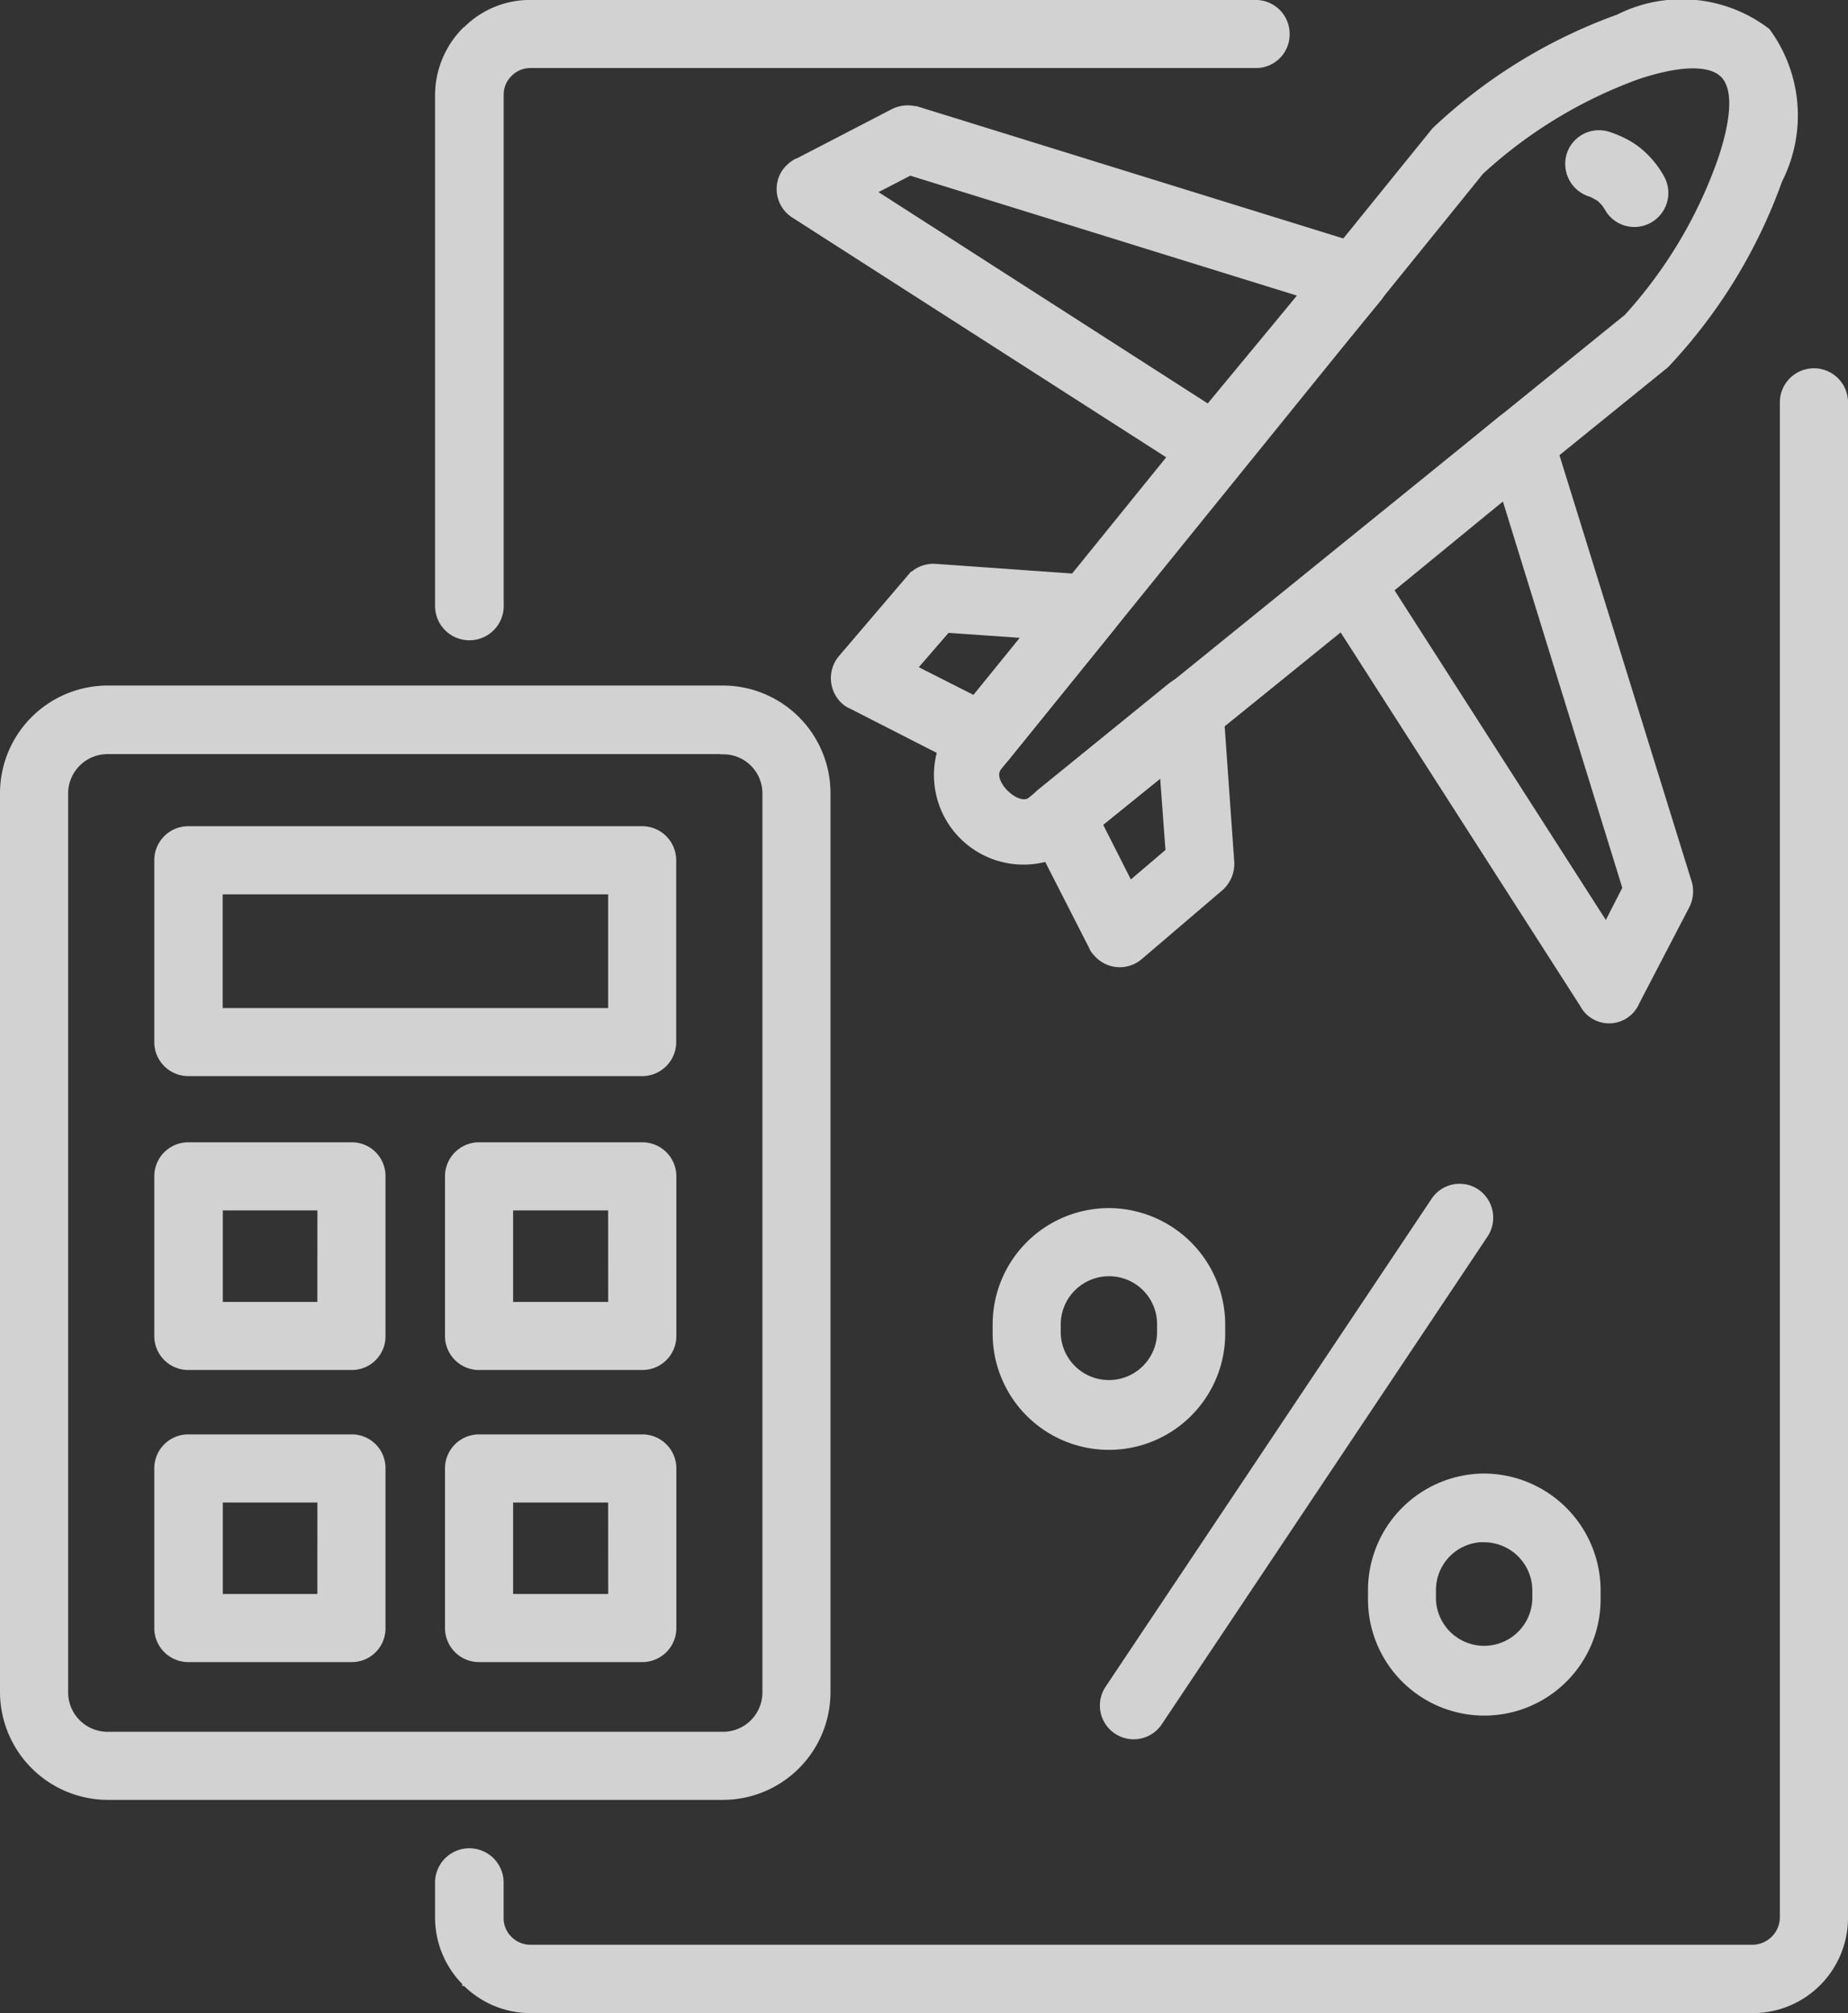 <svg xmlns="http://www.w3.org/2000/svg" width="34.041" height="37.084" viewBox="0 0 34.041 37.084">
  <rect x="0" y="0" width="34.041" height="37.084" fill="#333333" stroke="none"/>
  <g id="budget" transform="translate(-5.202 0.061)" opacity="0.78">
    <path id="_x31_6" d="M34.165,11.1A.582.582,0,0,1,33,11.1V1.688a1.713,1.713,0,0,1,.5-1.2h.008a1.663,1.663,0,0,1,1.2-.5H48.069a.576.576,0,0,1,.573.581.569.569,0,0,1-.573.573H34.705a.538.538,0,0,0-.385.164.526.526,0,0,0-.156.377V11.1Zm23.607-3.75a.577.577,0,0,1,1.155,0V35.269a1.705,1.705,0,0,1-1.7,1.7H34.706a1.7,1.7,0,0,1-1.2-.5H33.5v-.008a1.7,1.7,0,0,1-.5-1.2v-.647a.581.581,0,0,1,1.163,0v.647a.53.53,0,0,0,.156.385.538.538,0,0,0,.385.163H57.232a.559.559,0,0,0,.54-.548V7.355Z" transform="translate(-19.734 0)" fill="#fff" stroke="#fff" stroke-width="0.1"/>
    <path id="_x31_5" d="M7.185,43.7H18.526a1.934,1.934,0,0,1,1.924,1.932V62.193a1.934,1.934,0,0,1-1.924,1.932H7.185a1.941,1.941,0,0,1-1.933-1.932V45.637A1.936,1.936,0,0,1,7.185,43.7Zm11.341,1.163H7.185a.776.776,0,0,0-.778.77V62.193a.777.777,0,0,0,.778.778H18.526a.776.776,0,0,0,.77-.778V45.637A.769.769,0,0,0,18.526,44.867Z" transform="translate(0 -31.084)" fill="#fff" stroke="#fff" stroke-width="0.1"/>
    <path id="_x31_4" d="M15.67,52.661h8.352a.577.577,0,0,1,.581.573v3.357a.577.577,0,0,1-.581.573H15.67a.577.577,0,0,1-.581-.573V53.234A.576.576,0,0,1,15.67,52.661Zm7.779,1.155h-7.2V56.01h7.2Z" transform="translate(-6.995 -37.454)" fill="#fff" stroke="#fff" stroke-width="0.1"/>
    <path id="_x31_3" d="M15.67,72.815h3.005a.57.57,0,0,1,.573.573v2.948a.569.569,0,0,1-.573.573H15.67a.576.576,0,0,1-.581-.573V73.388A.576.576,0,0,1,15.67,72.815Zm2.424,1.155H16.251v1.785h1.842Z" transform="translate(-6.995 -51.786)" fill="#fff" stroke="#fff" stroke-width="0.1"/>
    <path id="_x31_2" d="M34.208,72.815h3a.577.577,0,0,1,.581.573v2.948a.576.576,0,0,1-.581.573h-3a.576.576,0,0,1-.581-.573V73.388A.577.577,0,0,1,34.208,72.815Zm2.424,1.155H34.782v1.785h1.851Z" transform="translate(-20.178 -51.786)" fill="#fff" stroke="#fff" stroke-width="0.1"/>
    <path id="_x31_1" d="M15.67,91.439h3.005a.57.57,0,0,1,.573.573V94.96a.57.57,0,0,1-.573.573H15.67a.577.577,0,0,1-.581-.573V92.012A.576.576,0,0,1,15.67,91.439Zm2.424,1.155H16.251v1.785h1.842Z" transform="translate(-6.995 -65.03)" fill="#fff" stroke="#fff" stroke-width="0.1"/>
    <path id="_x31_0" d="M34.208,91.439h3a.577.577,0,0,1,.581.573V94.96a.577.577,0,0,1-.581.573h-3a.577.577,0,0,1-.581-.573V92.012A.577.577,0,0,1,34.208,91.439Zm2.424,1.155H34.782v1.785h1.851Z" transform="translate(-20.178 -65.03)" fill="#fff" stroke="#fff" stroke-width="0.1"/>
    <path id="_x39_" d="M81.48,75.721a.57.57,0,0,1,.794-.163.579.579,0,0,1,.155.8l-6,8.983a.572.572,0,0,1-.95-.639Z" transform="translate(-49.869 -53.669)" fill="#fff" stroke="#fff" stroke-width="0.1"/>
    <path id="_x38_" d="M70.646,77.011A2.1,2.1,0,0,1,72.734,79.1v.172a2.092,2.092,0,0,1-4.184,0V79.1A2.093,2.093,0,0,1,70.646,77.011Zm0,1.155a.94.94,0,0,0-.942.933v.172a.938.938,0,0,0,1.875,0V79.1A.933.933,0,0,0,70.646,78.166Z" transform="translate(-45.013 -54.77)" fill="#fff" stroke="#fff" stroke-width="0.1"/>
    <path id="_x37_" d="M94.561,93.934a2.106,2.106,0,0,1,2.1,2.1V96.2a2.092,2.092,0,0,1-4.185,0V96.03A2.1,2.1,0,0,1,94.561,93.934Zm0,1.163a.933.933,0,0,0-.933.933V96.2a.938.938,0,0,0,1.875,0V96.03A.94.94,0,0,0,94.561,95.1Z" transform="translate(-62.025 -66.804)" fill="#fff" stroke="#fff" stroke-width="0.1"/>
    <path id="_x36_" d="M74.228,43.555l.2,2.825a.6.6,0,0,1-.229.5l-1.457,1.245a.572.572,0,0,1-.811-.066.321.321,0,0,1-.082-.123l-1.1-2.154a.581.581,0,0,1,.172-.72l2.358-1.916c.614-.491.934.148.942.41Zm-.966,2.62-.106-1.433L72,45.676l.557,1.1Z" transform="translate(-46.54 -30.559)" fill="#fff" stroke="#fff" stroke-width="0.1"/>
    <path id="_x35_" d="M61.765,37.2l-1.433-.1-.606.7,1.1.557Zm-1.646-1.269,2.825.2c.164.008.933.3.41.942l-1.908,2.358a.582.582,0,0,1-.729.172l-2.154-1.1a.494.494,0,0,1-.123-.074.583.583,0,0,1-.066-.819l1.245-1.458a.577.577,0,0,1,.5-.221Z" transform="translate(-37.679 -25.556)" fill="#fff" stroke="#fff" stroke-width="0.1"/>
    <path id="_x34_" d="M77.225.263a2.6,2.6,0,0,1,2.751.254A2.631,2.631,0,0,1,80.2,3.268,9.728,9.728,0,0,1,78.11,6.675L67.1,15.592a1.6,1.6,0,0,1-2.178-2.227L73.844,2.343A9.717,9.717,0,0,1,77.225.263ZM77.6,1.353a8.592,8.592,0,0,0-2.9,1.761L65.819,14.086c-.114.147.016.352.123.458s.295.229.442.148l11-8.909A8.469,8.469,0,0,0,79.108,2.9c.237-.7.311-1.31.049-1.572s-.876-.2-1.556.025Z" transform="translate(-42.217 -0.008)" fill="#fff" stroke="#fff" stroke-width="0.1"/>
    <path id="_x33_" d="M57.336,6.714l8.213,2.546a.585.585,0,0,1,.385.721.732.732,0,0,1-.123.221l-2.571,3.12a.571.571,0,0,1-.753.114L55.043,8.663a.573.573,0,0,1-.18-.794.653.653,0,0,1,.221-.2l.041-.016,1.736-.9a.6.6,0,0,1,.475-.033Zm7.058,3.4L57.18,7.877l-.68.352,6.174,3.963Z" transform="translate(-35.215 -4.756)" fill="#fff" stroke="#fff" stroke-width="0.1"/>
    <path id="_x32_" d="M94.8,34.842l-2.227-7.206-2.088,1.712,3.963,6.182Zm-1.384-8.361,2.547,8.213a.6.6,0,0,1-.025.475l-.925,1.777a.553.553,0,0,1-1,.041l-4.774-7.444a.571.571,0,0,1,.123-.753l3.12-2.571a.574.574,0,0,1,.933.261Z" transform="translate(-59.661 -18.546)" fill="#fff" stroke="#fff" stroke-width="0.1"/>
    <path id="_x31_" d="M105.471,9.4a.581.581,0,0,1-.385-.72A.573.573,0,0,1,105.8,8.3a1.993,1.993,0,0,1,.3.123,1.479,1.479,0,0,1,.278.18,1.74,1.74,0,0,1,.417.508.578.578,0,0,1-.237.778.571.571,0,0,1-.778-.237c-.016-.025-.033-.049-.057-.082l-.074-.074a.423.423,0,0,0-.082-.049A.506.506,0,0,0,105.471,9.4Z" transform="translate(-70.978 -5.888)" fill="#fff" stroke="#fff" stroke-width="0.1"/>
  </g>
</svg>
